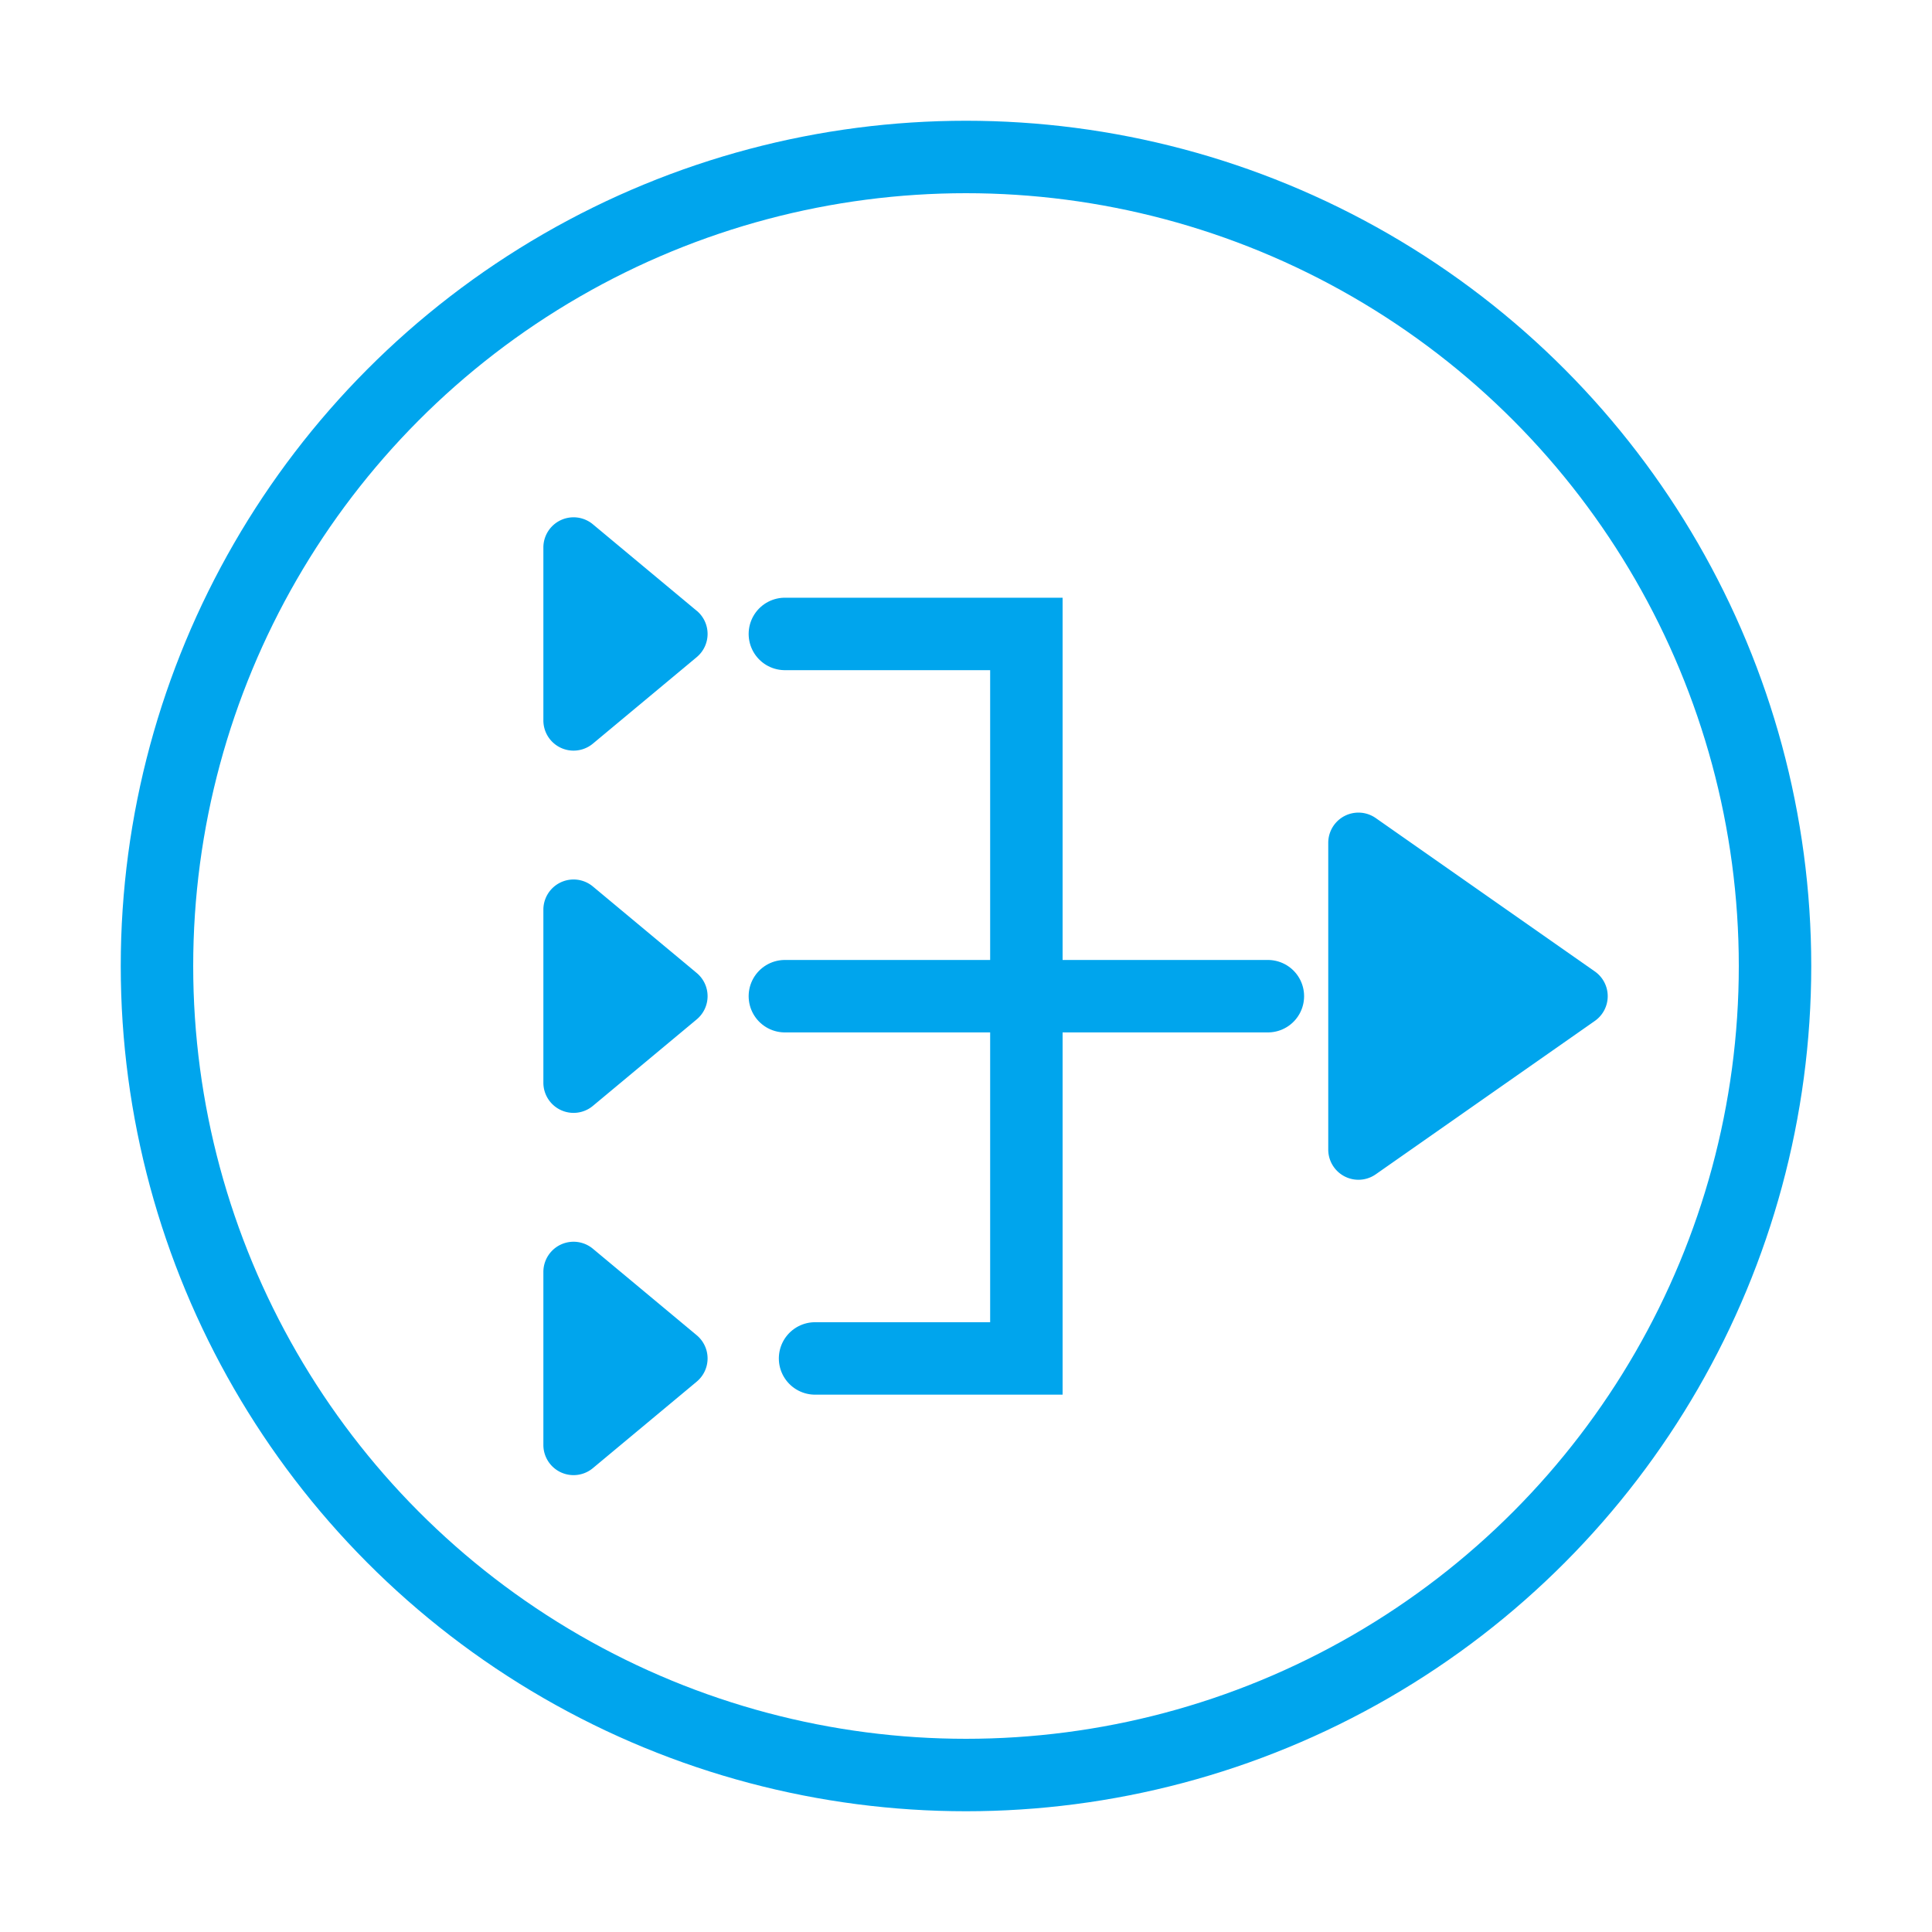 <svg width="32" height="32" viewBox="0 0 32 32" fill="none" xmlns="http://www.w3.org/2000/svg">
    <circle cx="16" cy="16" r="13.4" stroke="#00A5ED" stroke-width="1.2"/>
    <path d="M26.415 16.09a.5.5 0 0 1 0 .82l-3.628 2.54a.5.5 0 0 1-.787-.41v-5.08a.5.5 0 0 1 .787-.41l3.628 2.54zM11.54 10.116a.5.5 0 0 1 0 .768l-1.72 1.433a.5.5 0 0 1-.82-.385V9.069a.5.5 0 0 1 .82-.385l1.72 1.433zM11.54 16.116a.5.5 0 0 1 0 .768l-1.72 1.433a.5.5 0 0 1-.82-.384v-2.865a.5.5 0 0 1 .82-.385l1.72 1.433zM11.54 22.116a.5.5 0 0 1 0 .768l-1.72 1.433a.5.5 0 0 1-.82-.384v-2.866a.5.5 0 0 1 .82-.384l1.72 1.433z" fill="#00A5ED"/>
    <path d="M13 10.5h4v12h-3.5m-.5-6h8" stroke="#00A5ED" stroke-width="1.2" stroke-linecap="round"/>
</svg>
